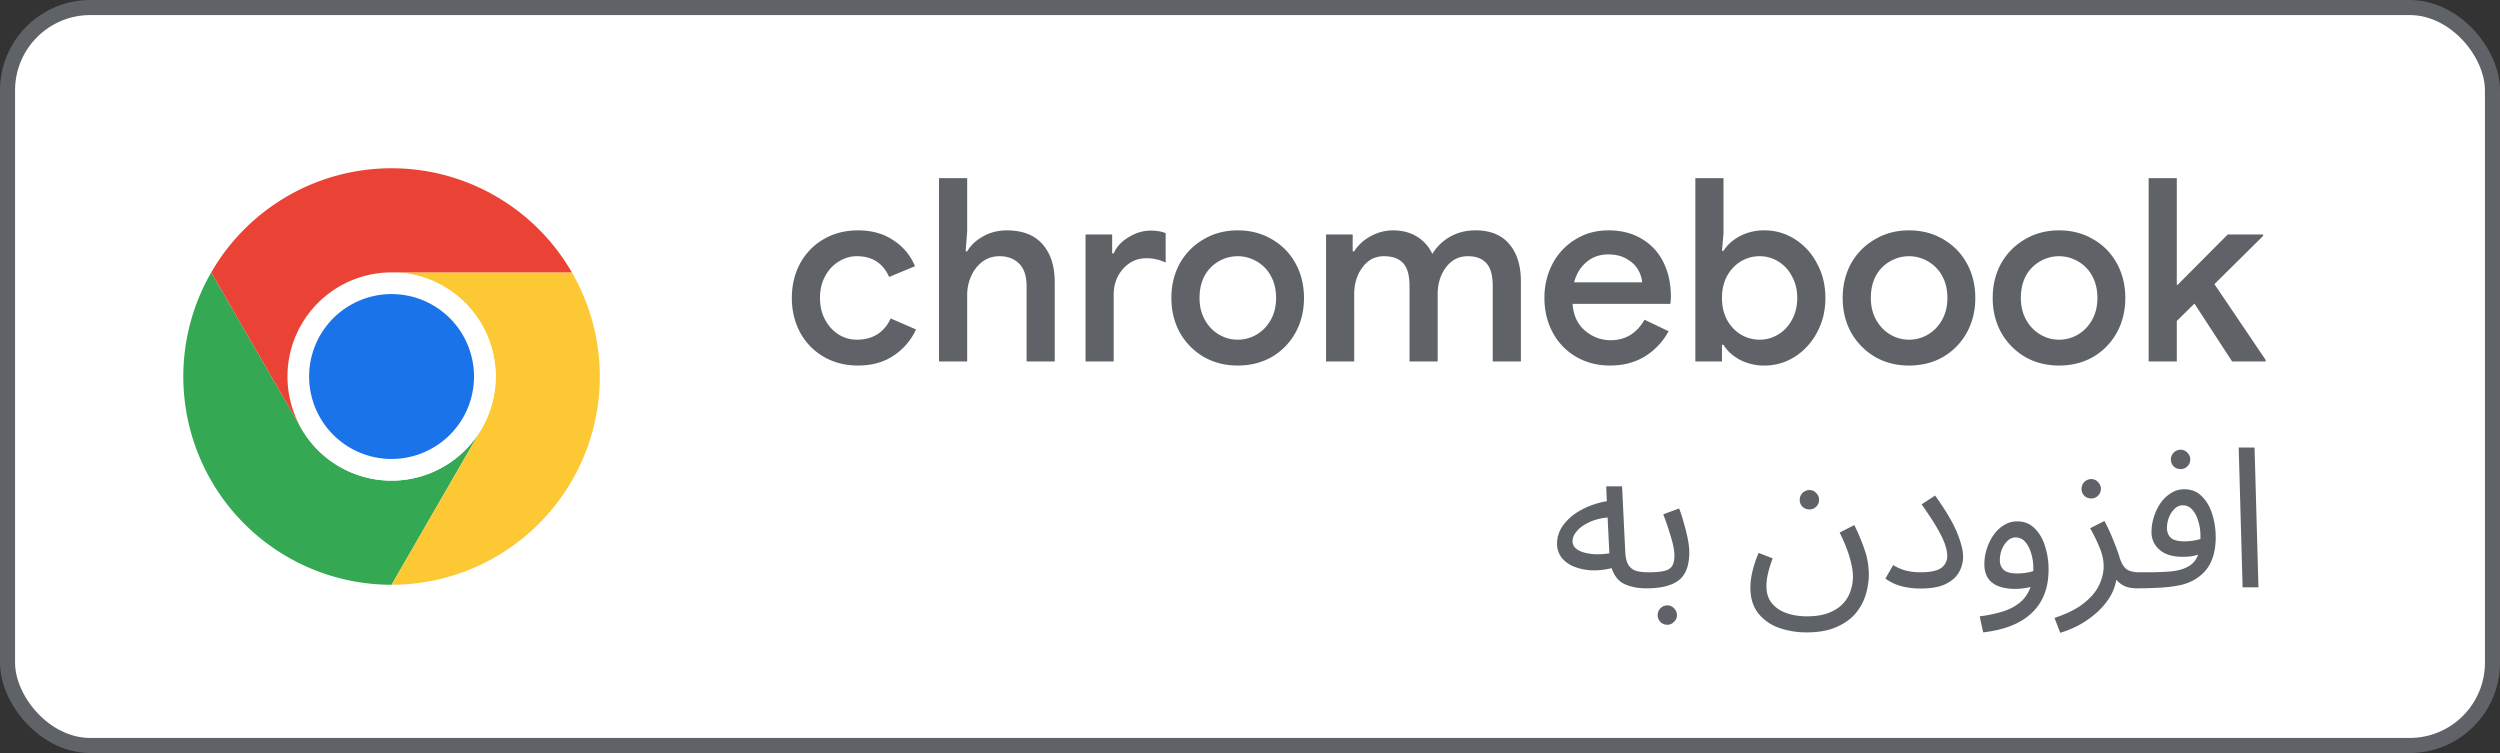 <svg xmlns="http://www.w3.org/2000/svg" width="166" height="50" fill="none"><rect width="100%" height="100%" fill="#333333" stroke="none"/><rect width="165" height="49" x=".5" y=".5" fill="#fff" rx="5.5"/><rect width="165" height="49" x=".5" y=".5" stroke="#5F6368" rx="5.5"/><path fill="#34A853" d="m20.013 28.458-5.987-10.37a13.82 13.82 0 0 0-.001 13.827A13.82 13.82 0 0 0 26 38.828l5.987-10.37v-.002a6.914 6.914 0 0 1-11.975.002"/><path fill="#FCC934" d="m31.987 28.458-5.986 10.37a13.82 13.82 0 0 0 11.974-6.913 13.82 13.82 0 0 0-.002-13.829H26l-.002.001a6.914 6.914 0 0 1 5.99 10.37"/><path fill="#fff" d="M26 31.914a6.914 6.914 0 1 0 0-13.828 6.914 6.914 0 0 0 0 13.828"/><path fill="#1A73E8" d="M26 30.475a5.474 5.474 0 1 0 0-10.948 5.474 5.474 0 0 0 0 10.948"/><path fill="#EA4335" d="M26 18.086h11.973A13.82 13.82 0 0 0 26 11.172a13.82 13.82 0 0 0-11.974 6.916l5.986 10.37h.002A6.915 6.915 0 0 1 26 18.087"/><path fill="#5F6368" d="M56.964 24.272q-1.258 0-2.261-.578a4.1 4.1 0 0 1-1.564-1.598q-.561-1.037-.561-2.312 0-1.292.561-2.312a4.1 4.1 0 0 1 1.564-1.598q1.003-.578 2.261-.578 1.395 0 2.363.663a3.7 3.7 0 0 1 1.428 1.717l-1.717.714q-.612-1.377-2.142-1.377-.645 0-1.207.357-.56.34-.901.969-.34.63-.34 1.445t.34 1.445.901.986q.56.34 1.207.34.782 0 1.36-.357.578-.374.884-1.054l1.683.731a4.14 4.14 0 0 1-1.479 1.734q-.985.663-2.38.663m5.387-12.444h1.87v3.536l-.102 1.326h.102q.357-.612 1.07-1.003.715-.39 1.548-.391 1.597 0 2.397.935.799.917.799 2.516V24h-1.87v-4.998q0-1.003-.493-1.496t-1.31-.493q-.627 0-1.121.357a2.4 2.4 0 0 0-.748.952 3 3 0 0 0-.272 1.258V24h-1.87zm9.728 3.74h1.768v1.258h.102q.273-.646.986-1.071.714-.442 1.462-.442.612 0 1.003.17v1.955a2.85 2.85 0 0 0-1.292-.289q-.917 0-1.547.714-.612.697-.612 1.717V24h-1.87zm10.103 8.704q-1.257 0-2.26-.578a4.3 4.3 0 0 1-1.582-1.615q-.56-1.02-.56-2.295t.56-2.295a4.2 4.2 0 0 1 1.581-1.598q1.003-.595 2.261-.595 1.275 0 2.278.595 1.003.578 1.564 1.598t.561 2.295-.56 2.295a4.2 4.2 0 0 1-1.565 1.615q-1.002.578-2.278.578m0-1.717q.68 0 1.258-.34t.935-.969.357-1.462q0-.85-.357-1.479a2.44 2.44 0 0 0-.935-.952 2.5 2.5 0 0 0-2.516 0 2.44 2.44 0 0 0-.935.952q-.34.63-.34 1.479 0 .833.357 1.462.357.63.935.969.579.34 1.241.34m5.868-6.987h1.768v1.122h.102q.374-.612 1.088-1.003t1.496-.391q.918 0 1.598.425t1.003 1.139a3.3 3.3 0 0 1 1.173-1.139q.748-.425 1.7-.425 1.479 0 2.244.918.765.9.765 2.465V24h-1.87v-5.015q0-1.054-.425-1.513-.408-.459-1.224-.459-.9 0-1.462.748-.544.73-.544 1.785V24h-1.87v-5.015q0-1.054-.425-1.513-.424-.459-1.275-.459-.884 0-1.428.748-.544.73-.544 1.785V24h-1.87zm18.851 8.704q-1.242 0-2.244-.578a4.1 4.1 0 0 1-1.547-1.598q-.561-1.037-.561-2.312 0-1.224.527-2.244a4.1 4.1 0 0 1 1.513-1.632q.969-.612 2.21-.612 1.274 0 2.21.561a3.64 3.64 0 0 1 1.445 1.564q.492.986.493 2.278 0 .153-.017.306a3 3 0 0 0-.017.17h-6.494q.084 1.156.833 1.785.747.63 1.7.629 1.461 0 2.244-1.36l1.598.765a4.4 4.4 0 0 1-1.564 1.666q-.987.612-2.329.612m2.142-5.525a2.1 2.1 0 0 0-.272-.833q-.238-.425-.748-.714-.494-.306-1.241-.306-.834 0-1.445.51-.596.51-.816 1.343zm8.118 5.525a3.44 3.44 0 0 1-1.649-.391q-.714-.391-1.071-.986h-.102V24h-1.768V11.828h1.87v3.655l-.102 1.173h.102q.357-.578 1.071-.969a3.44 3.44 0 0 1 1.649-.391q1.088 0 2.006.578a4.1 4.1 0 0 1 1.479 1.615q.561 1.02.561 2.295t-.561 2.295a4.24 4.24 0 0 1-1.479 1.615 3.7 3.7 0 0 1-2.006.578m-.323-1.717q.663 0 1.224-.34.578-.34.918-.969.357-.646.357-1.462t-.357-1.445a2.4 2.4 0 0 0-.918-.986 2.3 2.3 0 0 0-1.224-.34q-.663 0-1.241.34a2.6 2.6 0 0 0-.918.969q-.34.63-.34 1.462 0 .833.34 1.462.357.63.918.969.578.34 1.241.34m9.919 1.717q-1.257 0-2.261-.578a4.34 4.34 0 0 1-1.581-1.615q-.561-1.02-.561-2.295t.561-2.295a4.2 4.2 0 0 1 1.581-1.598q1.004-.595 2.261-.595 1.276 0 2.278.595 1.003.578 1.564 1.598t.561 2.295-.561 2.295a4.2 4.2 0 0 1-1.564 1.615q-1.002.578-2.278.578m0-1.717q.68 0 1.258-.34a2.56 2.56 0 0 0 .935-.969q.357-.63.357-1.462 0-.85-.357-1.479a2.43 2.43 0 0 0-.935-.952 2.5 2.5 0 0 0-2.516 0 2.44 2.44 0 0 0-.935.952q-.34.63-.34 1.479 0 .833.357 1.462.357.63.935.969.579.34 1.241.34m9.961 1.717q-1.257 0-2.261-.578a4.34 4.34 0 0 1-1.581-1.615q-.561-1.02-.561-2.295t.561-2.295a4.2 4.2 0 0 1 1.581-1.598q1.004-.595 2.261-.595 1.276 0 2.278.595 1.003.578 1.564 1.598t.561 2.295-.561 2.295a4.2 4.2 0 0 1-1.564 1.615q-1.002.578-2.278.578m0-1.717q.68 0 1.258-.34a2.56 2.56 0 0 0 .935-.969q.357-.63.357-1.462 0-.85-.357-1.479a2.43 2.43 0 0 0-.935-.952 2.5 2.5 0 0 0-2.516 0 2.44 2.44 0 0 0-.935.952q-.34.63-.34 1.479 0 .833.357 1.462.357.63.935.969.578.34 1.241.34m5.951-10.727h1.87v7.089h.051l3.332-3.349h2.346v.102l-3.23 3.196 3.4 5.032V24h-2.227l-2.499-3.842-1.173 1.156V24h-1.87zm-33.351 27.237q-.845 0-1.456-.286-.598-.286-.845-1.053-.702.169-1.352.143a3.7 3.7 0 0 1-1.157-.247 2 2 0 0 1-.819-.598 1.48 1.48 0 0 1-.299-.923q0-.702.442-1.274.442-.585 1.196-.988a5.5 5.5 0 0 1 1.664-.559l-.039-.988h1.053l.208 4.29q.026.61.208.923.195.3.52.403.338.09.806.091.273 0 .39.156.13.142.13.351a.55.55 0 0 1-.182.39.66.66 0 0 1-.468.169m-4.901-3.133q0 .3.234.494.248.195.624.286.377.09.793.091.429 0 .793-.065l-.117-2.379q-.74.078-1.261.338-.52.248-.793.585-.273.325-.273.65m4.905 3.133.13-1.066q.624 0 1.001-.078.39-.078.559-.312.17-.247.169-.728 0-.48-.234-1.235a19 19 0 0 0-.507-1.495l1.053-.39q.17.43.312.962.156.52.26 1.04t.104.91q0 1.313-.702 1.859-.689.533-2.145.533m1.391 2.418a.64.64 0 0 1-.468-.195.647.647 0 0 1 .468-1.092.58.58 0 0 1 .442.195q.195.195.195.455t-.195.442a.58.58 0 0 1-.442.195m5.512-2.47q0-.468.13-1.04t.416-1.261l.936.364a7.5 7.5 0 0 0-.312 1.001 3.8 3.8 0 0 0-.104.845q0 .675.351 1.118t.962.663 1.378.221q.871 0 1.456-.234.598-.234.949-.624.351-.377.494-.845.156-.468.156-.923 0-.495-.195-1.196-.182-.702-.689-1.742l.975-.494q.376.754.663 1.586.299.832.299 1.703 0 .624-.195 1.3a3.5 3.5 0 0 1-.663 1.248q-.468.572-1.274.923-.793.364-1.989.364a5.4 5.4 0 0 1-1.872-.312 3.03 3.03 0 0 1-1.365-.975q-.507-.663-.507-1.69m3.926-5.187a.66.66 0 0 1-.468-.182.65.65 0 0 1-.182-.455.647.647 0 0 1 .65-.65q.26 0 .442.195.195.195.195.455a.62.62 0 0 1-.195.455.6.6 0 0 1-.442.182m5.038 4.589.52-.897q.26.182.728.338a3.8 3.8 0 0 0 1.092.143q.963 0 1.365-.286a.96.96 0 0 0 .403-.819 2.2 2.2 0 0 0-.117-.637q-.103-.39-.468-1.04-.363-.663-1.118-1.729l.897-.585q1.028 1.43 1.443 2.431.416 1 .416 1.625 0 .532-.26 1.014-.26.48-.871.793-.61.312-1.69.312-.714 0-1.326-.169a3.1 3.1 0 0 1-1.014-.494m6.495 3.575-.234-1.066a9 9 0 0 0 1.508-.312q.675-.208 1.157-.598.48-.39.715-1.04a3 3 0 0 1-.494.091 3.4 3.4 0 0 1-.507.039q-1.002 0-1.534-.403-.533-.404-.533-1.248 0-.495.156-.988.156-.507.442-.923.285-.416.689-.663.402-.26.897-.26.701 0 1.157.468.468.455.689 1.183.234.728.234 1.547 0 1.82-1.105 2.873-1.092 1.053-3.237 1.3m1.105-4.797q0 .403.26.65.26.234.897.234.559 0 1.066-.156v-.182a3.4 3.4 0 0 0-.143-1.001q-.144-.48-.403-.767a.82.82 0 0 0-.624-.286.75.75 0 0 0-.546.234 1.6 1.6 0 0 0-.377.572q-.13.351-.13.702m4.007 4.823-.377-.988q1.261-.416 1.963-.988.715-.572 1.001-1.196.299-.637.299-1.235 0-.637-.286-1.287a10.5 10.5 0 0 0-.611-1.248l.949-.481q.364.69.611 1.326.26.637.403 1.118.181.559.468.767.299.195.806.195.273 0 .39.156.13.142.13.351a.55.55 0 0 1-.182.39.66.66 0 0 1-.468.169q-.494 0-.832-.156a1.5 1.5 0 0 1-.533-.416 3.3 3.3 0 0 1-.546 1.326 4.8 4.8 0 0 1-.975 1.04q-.56.454-1.144.741-.585.286-1.066.416m2.067-8.918a.66.66 0 0 1-.468-.182.65.65 0 0 1-.182-.455.647.647 0 0 1 .65-.65q.26 0 .442.195.195.195.195.455a.62.62 0 0 1-.195.455.6.6 0 0 1-.442.182m3.035 5.967.13-1.066h.975q.56-.013 1.079-.052a3.7 3.7 0 0 0 .819-.156q.417-.143.663-.364.261-.234.39-.598a3 3 0 0 1-.507.117 5 5 0 0 1-.52.026q-1 0-1.534-.468a1.5 1.5 0 0 1-.533-1.183q0-.495.156-.988.157-.507.442-.923a2.3 2.3 0 0 1 .689-.663q.404-.26.897-.26.702 0 1.157.468.468.455.689 1.183.234.728.234 1.547 0 .975-.338 1.677-.324.689-1.092 1.144a3.4 3.4 0 0 1-1.014.364q-.597.117-1.313.156-.714.039-1.469.039m1.989-4.004q0 .403.26.65.261.234.897.234.56 0 1.066-.156v-.182q0-.533-.143-1.001-.142-.48-.403-.767a.81.81 0 0 0-.624-.286.75.75 0 0 0-.546.234 1.6 1.6 0 0 0-.377.572q-.13.351-.13.702m.91-3.913a.66.66 0 0 1-.468-.182.65.65 0 0 1-.182-.455.647.647 0 0 1 .65-.65.58.58 0 0 1 .442.195q.195.195.195.455a.62.62 0 0 1-.195.455.6.6 0 0 1-.442.182M148.909 39l-.26-9.282h1.053l.26 9.282z"/></svg>